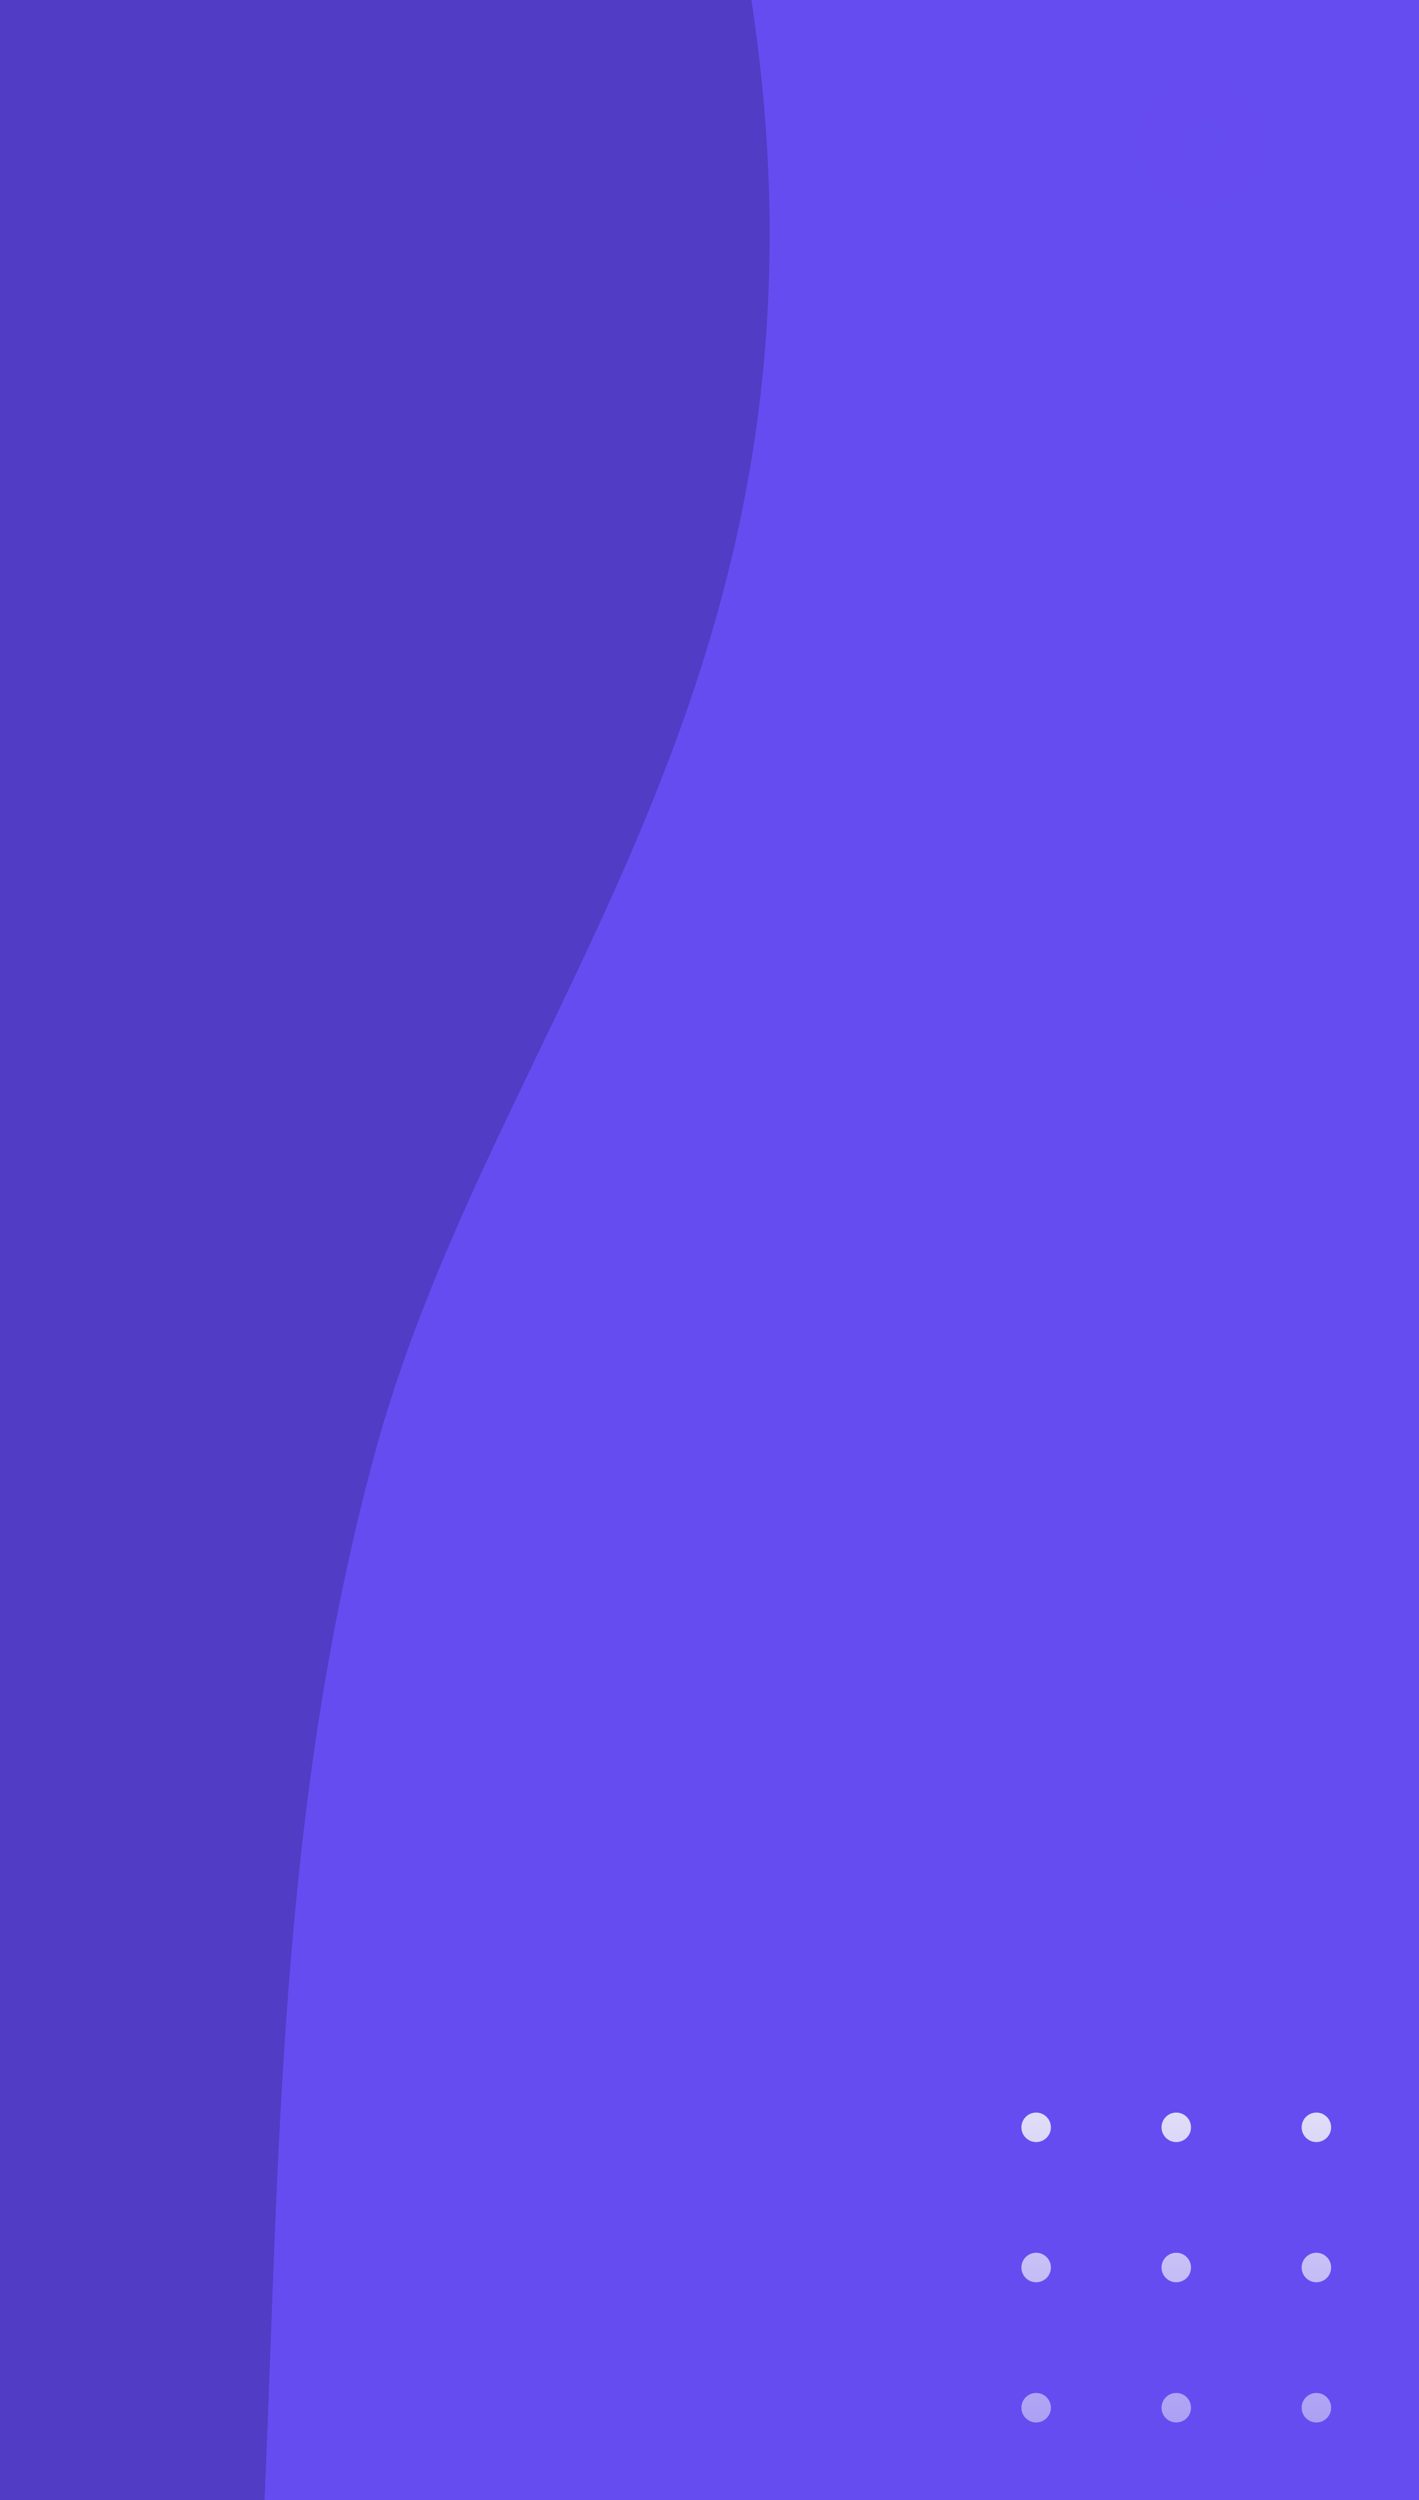 <svg width="414" height="729" viewBox="0 0 414 729" fill="none" xmlns="http://www.w3.org/2000/svg">
<g clip-path="url(#clip0)">
<rect width="414" height="729" fill="#513CC5"/>
<path d="M0 0H414V729H0V0Z" fill="#654CF0"/>
<path d="M-615.261 1216.99C-816.103 1341.74 -924.432 1058.89 -976.342 939.201C-1028.25 819.508 -1055.61 704.323 -960.373 495.568C-796.241 135.805 -794.716 156.913 -810.87 -173.294C-827.024 -503.501 -562.373 -510.128 -471.828 -489.046C-343.917 -459.264 -286.247 -195.023 -82.898 -284.301C120.451 -373.578 189.556 -197.052 219.295 0.407C249.035 197.866 144.496 295.209 109.558 423.071C43.703 664.077 132.393 900.643 -39.346 1055.94C-188.218 1190.56 -398.34 961.237 -615.261 1216.99Z" fill="#513CC5"/>
<path fill-rule="evenodd" clip-rule="evenodd" d="M347.485 620.303C347.485 622.68 345.558 624.606 343.182 624.606C340.805 624.606 338.879 622.68 338.879 620.303C338.879 617.927 340.805 616 343.182 616C345.558 616 347.485 617.927 347.485 620.303ZM302.303 624.606C304.68 624.606 306.606 622.68 306.606 620.303C306.606 617.927 304.68 616 302.303 616C299.927 616 298 617.927 298 620.303C298 622.68 299.927 624.606 302.303 624.606ZM302.303 665.485C304.68 665.485 306.606 663.558 306.606 661.182C306.606 658.805 304.68 656.879 302.303 656.879C299.927 656.879 298 658.805 298 661.182C298 663.558 299.927 665.485 302.303 665.485ZM306.606 702.061C306.606 704.437 304.68 706.364 302.303 706.364C299.927 706.364 298 704.437 298 702.061C298 699.684 299.927 697.758 302.303 697.758C304.68 697.758 306.606 699.684 306.606 702.061ZM302.303 747.242C304.68 747.242 306.606 745.316 306.606 742.939C306.606 740.563 304.68 738.636 302.303 738.636C299.927 738.636 298 740.563 298 742.939C298 745.316 299.927 747.242 302.303 747.242ZM306.606 783.818C306.606 786.195 304.68 788.121 302.303 788.121C299.927 788.121 298 786.195 298 783.818C298 781.442 299.927 779.515 302.303 779.515C304.68 779.515 306.606 781.442 306.606 783.818ZM302.303 829C304.68 829 306.606 827.073 306.606 824.697C306.606 822.32 304.68 820.394 302.303 820.394C299.927 820.394 298 822.32 298 824.697C298 827.073 299.927 829 302.303 829ZM343.182 665.485C345.558 665.485 347.485 663.558 347.485 661.182C347.485 658.805 345.558 656.879 343.182 656.879C340.805 656.879 338.879 658.805 338.879 661.182C338.879 663.558 340.805 665.485 343.182 665.485ZM347.485 702.061C347.485 704.437 345.558 706.364 343.182 706.364C340.805 706.364 338.879 704.437 338.879 702.061C338.879 699.684 340.805 697.758 343.182 697.758C345.558 697.758 347.485 699.684 347.485 702.061ZM384.061 706.364C386.437 706.364 388.364 704.437 388.364 702.061C388.364 699.684 386.437 697.758 384.061 697.758C381.684 697.758 379.758 699.684 379.758 702.061C379.758 704.437 381.684 706.364 384.061 706.364ZM429.242 702.061C429.242 704.437 427.316 706.364 424.939 706.364C422.563 706.364 420.636 704.437 420.636 702.061C420.636 699.684 422.563 697.758 424.939 697.758C427.316 697.758 429.242 699.684 429.242 702.061ZM465.818 706.364C468.195 706.364 470.121 704.437 470.121 702.061C470.121 699.684 468.195 697.758 465.818 697.758C463.442 697.758 461.515 699.684 461.515 702.061C461.515 704.437 463.442 706.364 465.818 706.364ZM511 702.061C511 704.437 509.073 706.364 506.697 706.364C504.32 706.364 502.394 704.437 502.394 702.061C502.394 699.684 504.32 697.758 506.697 697.758C509.073 697.758 511 699.684 511 702.061ZM343.182 747.242C345.558 747.242 347.485 745.316 347.485 742.939C347.485 740.563 345.558 738.636 343.182 738.636C340.805 738.636 338.879 740.563 338.879 742.939C338.879 745.316 340.805 747.242 343.182 747.242ZM347.485 783.818C347.485 786.195 345.558 788.121 343.182 788.121C340.805 788.121 338.879 786.195 338.879 783.818C338.879 781.442 340.805 779.515 343.182 779.515C345.558 779.515 347.485 781.442 347.485 783.818ZM343.182 829C345.558 829 347.485 827.073 347.485 824.697C347.485 822.32 345.558 820.394 343.182 820.394C340.805 820.394 338.879 822.32 338.879 824.697C338.879 827.073 340.805 829 343.182 829ZM388.364 620.303C388.364 622.68 386.437 624.606 384.061 624.606C381.684 624.606 379.758 622.68 379.758 620.303C379.758 617.927 381.684 616 384.061 616C386.437 616 388.364 617.927 388.364 620.303ZM384.061 665.485C386.437 665.485 388.364 663.558 388.364 661.182C388.364 658.805 386.437 656.879 384.061 656.879C381.684 656.879 379.758 658.805 379.758 661.182C379.758 663.558 381.684 665.485 384.061 665.485ZM388.364 742.939C388.364 745.316 386.437 747.242 384.061 747.242C381.684 747.242 379.758 745.316 379.758 742.939C379.758 740.563 381.684 738.636 384.061 738.636C386.437 738.636 388.364 740.563 388.364 742.939ZM384.061 788.121C386.437 788.121 388.364 786.195 388.364 783.818C388.364 781.442 386.437 779.515 384.061 779.515C381.684 779.515 379.758 781.442 379.758 783.818C379.758 786.195 381.684 788.121 384.061 788.121ZM388.364 824.697C388.364 827.073 386.437 829 384.061 829C381.684 829 379.758 827.073 379.758 824.697C379.758 822.32 381.684 820.394 384.061 820.394C386.437 820.394 388.364 822.32 388.364 824.697ZM424.939 624.606C427.316 624.606 429.242 622.68 429.242 620.303C429.242 617.927 427.316 616 424.939 616C422.563 616 420.636 617.927 420.636 620.303C420.636 622.68 422.563 624.606 424.939 624.606ZM429.242 661.182C429.242 663.558 427.316 665.485 424.939 665.485C422.563 665.485 420.636 663.558 420.636 661.182C420.636 658.805 422.563 656.879 424.939 656.879C427.316 656.879 429.242 658.805 429.242 661.182ZM424.939 747.242C427.316 747.242 429.242 745.316 429.242 742.939C429.242 740.563 427.316 738.636 424.939 738.636C422.563 738.636 420.636 740.563 420.636 742.939C420.636 745.316 422.563 747.242 424.939 747.242ZM429.242 783.818C429.242 786.195 427.316 788.121 424.939 788.121C422.563 788.121 420.636 786.195 420.636 783.818C420.636 781.442 422.563 779.515 424.939 779.515C427.316 779.515 429.242 781.442 429.242 783.818ZM424.939 829C427.316 829 429.242 827.073 429.242 824.697C429.242 822.32 427.316 820.394 424.939 820.394C422.563 820.394 420.636 822.32 420.636 824.697C420.636 827.073 422.563 829 424.939 829ZM470.121 620.303C470.121 622.68 468.195 624.606 465.818 624.606C463.442 624.606 461.515 622.68 461.515 620.303C461.515 617.927 463.442 616 465.818 616C468.195 616 470.121 617.927 470.121 620.303ZM465.818 665.485C468.195 665.485 470.121 663.558 470.121 661.182C470.121 658.805 468.195 656.879 465.818 656.879C463.442 656.879 461.515 658.805 461.515 661.182C461.515 663.558 463.442 665.485 465.818 665.485ZM470.121 742.939C470.121 745.316 468.195 747.242 465.818 747.242C463.442 747.242 461.515 745.316 461.515 742.939C461.515 740.563 463.442 738.636 465.818 738.636C468.195 738.636 470.121 740.563 470.121 742.939ZM465.818 788.121C468.195 788.121 470.121 786.195 470.121 783.818C470.121 781.442 468.195 779.515 465.818 779.515C463.442 779.515 461.515 781.442 461.515 783.818C461.515 786.195 463.442 788.121 465.818 788.121ZM470.121 824.697C470.121 827.073 468.195 829 465.818 829C463.442 829 461.515 827.073 461.515 824.697C461.515 822.32 463.442 820.394 465.818 820.394C468.195 820.394 470.121 822.32 470.121 824.697ZM506.697 624.606C509.073 624.606 511 622.68 511 620.303C511 617.927 509.073 616 506.697 616C504.32 616 502.394 617.927 502.394 620.303C502.394 622.68 504.32 624.606 506.697 624.606ZM511 661.182C511 663.558 509.073 665.485 506.697 665.485C504.32 665.485 502.394 663.558 502.394 661.182C502.394 658.805 504.32 656.879 506.697 656.879C509.073 656.879 511 658.805 511 661.182ZM506.697 747.242C509.073 747.242 511 745.316 511 742.939C511 740.563 509.073 738.636 506.697 738.636C504.32 738.636 502.394 740.563 502.394 742.939C502.394 745.316 504.32 747.242 506.697 747.242ZM511 783.818C511 786.195 509.073 788.121 506.697 788.121C504.32 788.121 502.394 786.195 502.394 783.818C502.394 781.442 504.32 779.515 506.697 779.515C509.073 779.515 511 781.442 511 783.818ZM506.697 829C509.073 829 511 827.073 511 824.697C511 822.32 509.073 820.394 506.697 820.394C504.32 820.394 502.394 822.32 502.394 824.697C502.394 827.073 504.32 829 506.697 829Z" fill="url(#paint0_linear)"/>
<circle opacity="0.3" cx="351" cy="41" r="19" fill="#654CF0"/>
<circle cx="351" cy="41" r="6.305" fill="#654CF0"/>
</g>
<defs>
<linearGradient id="paint0_linear" x1="404.5" y1="616" x2="404.5" y2="829" gradientUnits="userSpaceOnUse">
<stop stop-color="#E0DDF7"/>
<stop offset="1" stop-color="#E0DDF7" stop-opacity="0"/>
</linearGradient>
<clipPath id="clip0">
<rect width="414" height="729" fill="white"/>
</clipPath>
</defs>
</svg>

